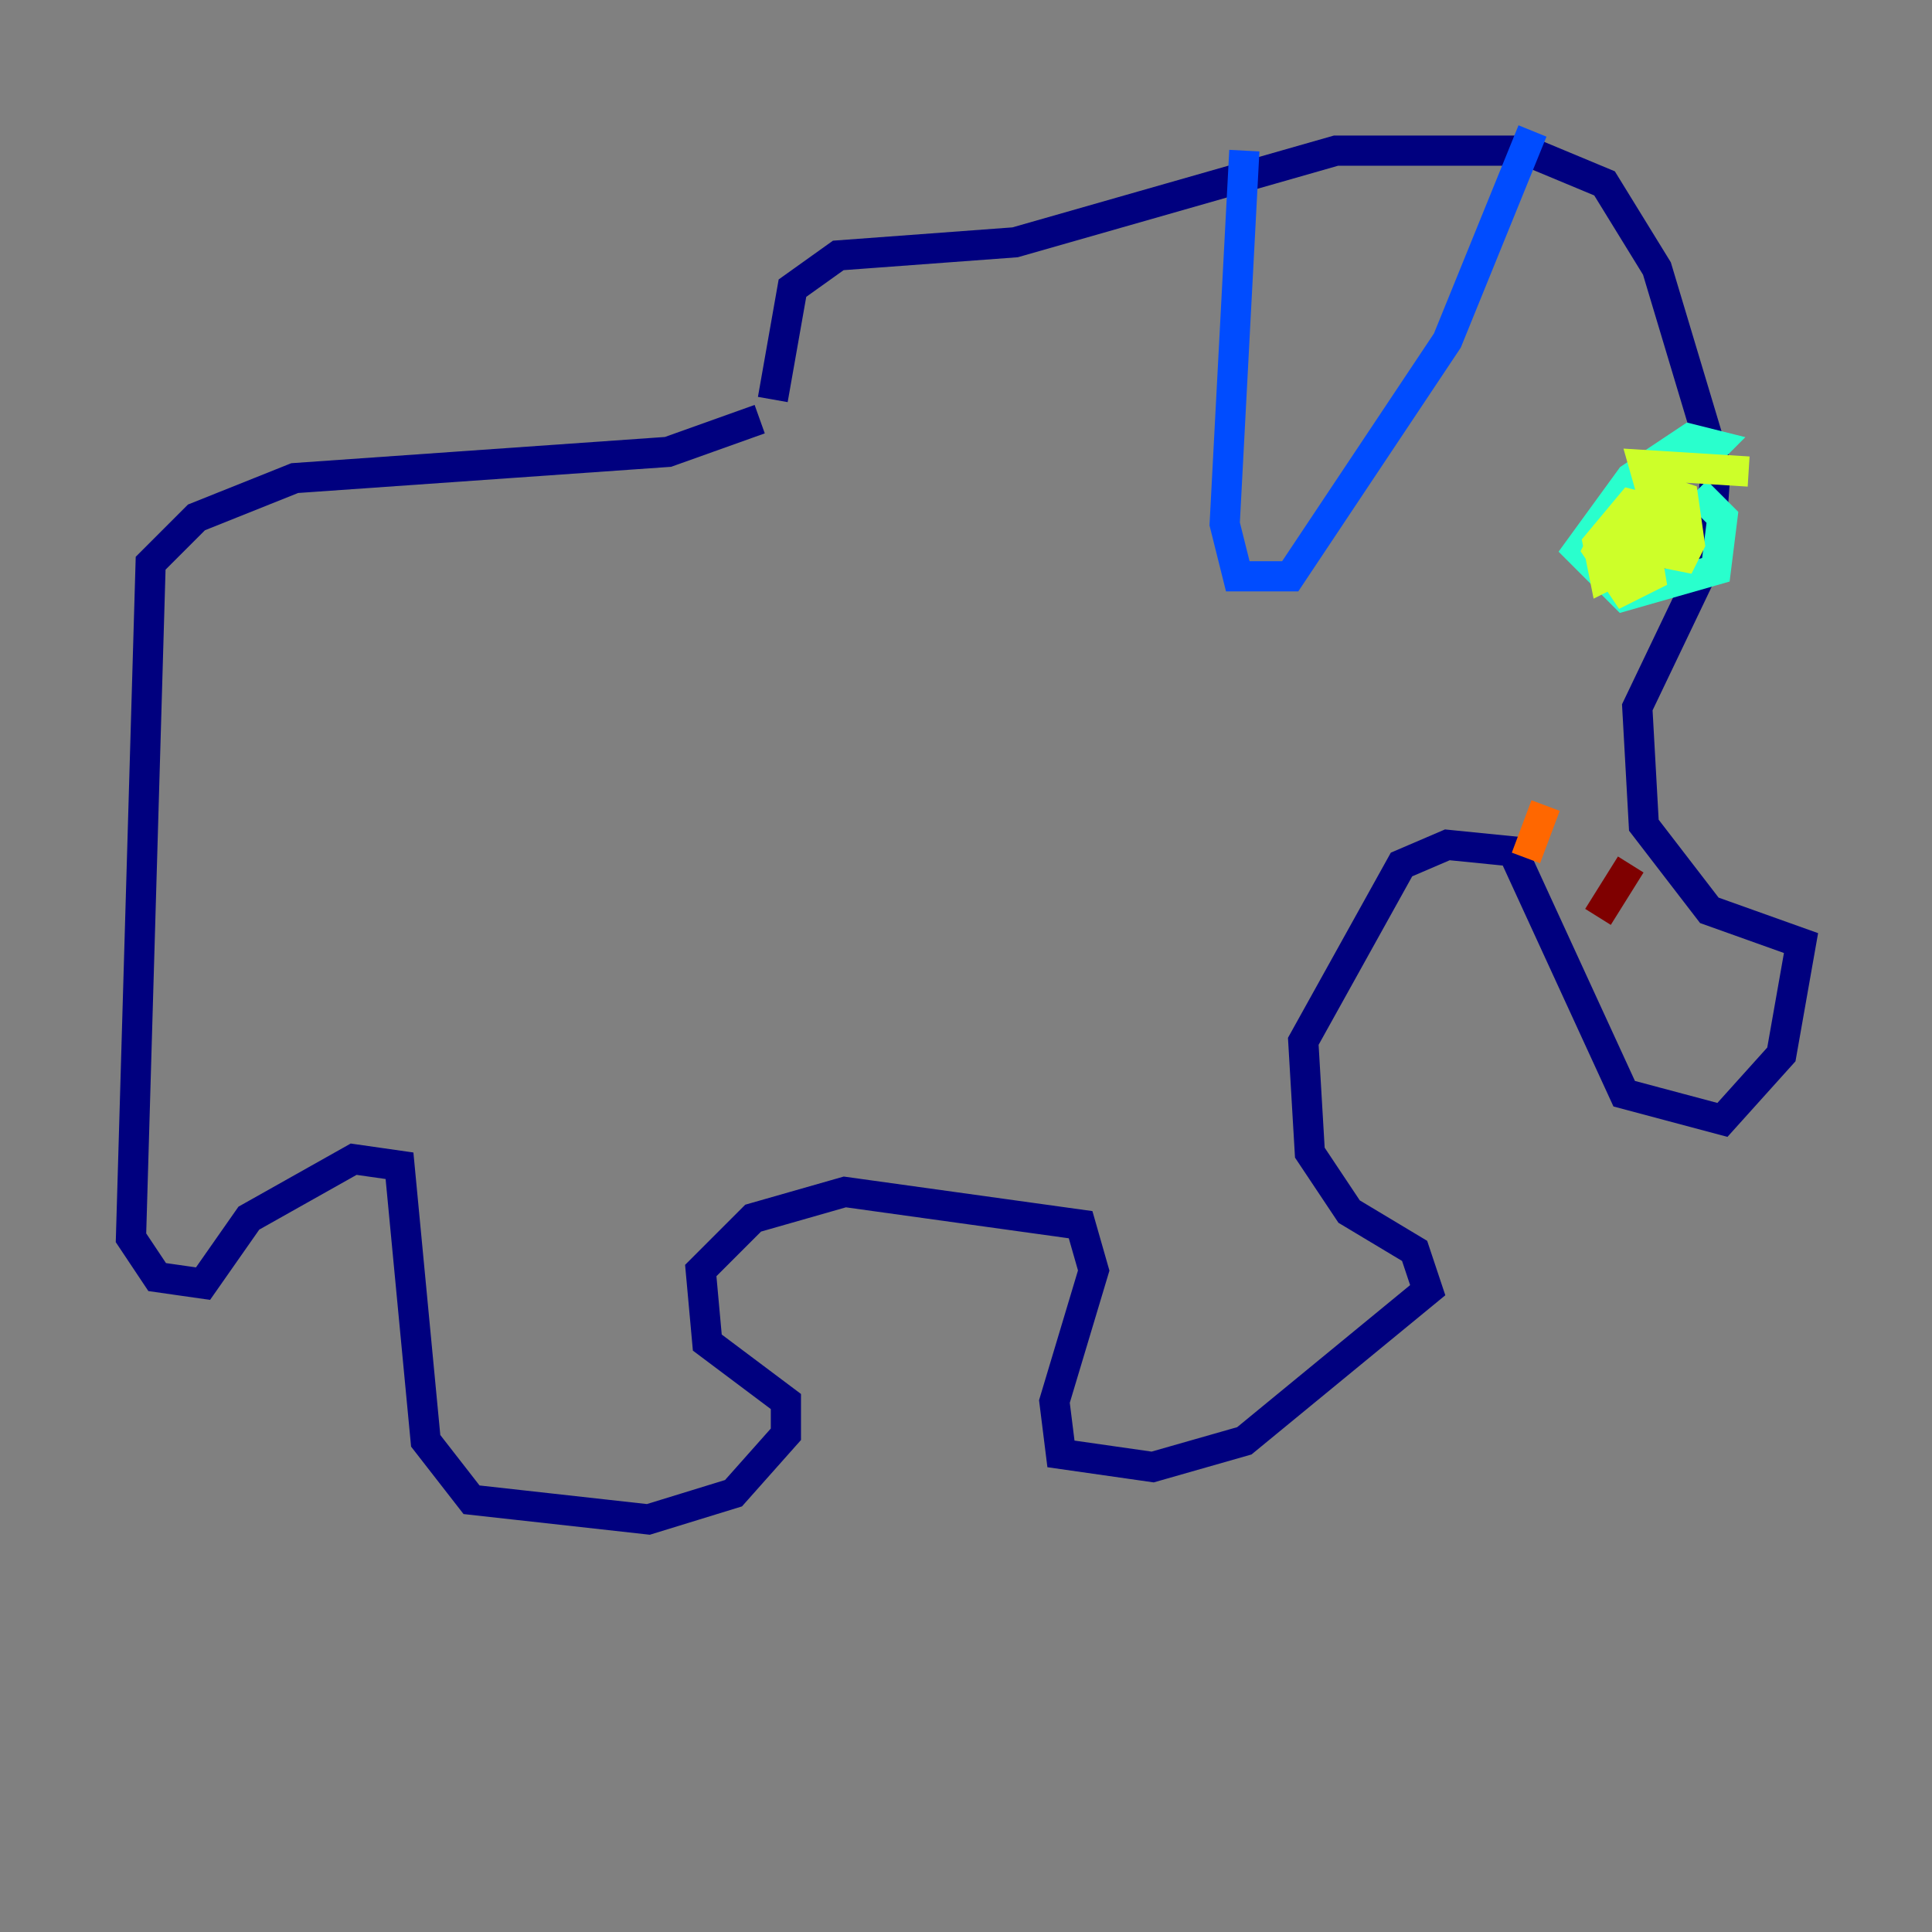 <?xml version="1.0" encoding="utf-8" ?>
<svg baseProfile="tiny" height="128" version="1.2" viewBox="0,0,128,128" width="128" xmlns="http://www.w3.org/2000/svg" xmlns:ev="http://www.w3.org/2001/xml-events" xmlns:xlink="http://www.w3.org/1999/xlink"><rect x="0" y="0" width="128" height="128" fill="#808080" stroke="none"/><defs /><polyline fill="none" points="50.332,27.77 44.258,29.939 19.525,31.675 13.017,34.278 9.98,37.315 8.678,82.007 10.414,84.61 13.451,85.044 16.488,80.705 23.43,76.8 26.468,77.234 28.203,95.458 31.241,99.363 42.956,100.664 48.597,98.929 52.068,95.024 52.068,92.854 46.861,88.949 46.427,84.176 49.898,80.705 55.973,78.969 71.593,81.139 72.461,84.176 69.858,92.854 70.291,96.325 76.366,97.193 82.441,95.458 94.59,85.478 93.722,82.875 89.383,80.271 86.78,76.366 86.346,68.99 92.854,57.275 95.891,55.973 100.231,56.407 107.607,72.461 114.115,74.197 118.02,69.858 119.322,62.481 113.248,60.312 108.909,54.671 108.475,46.861 113.248,36.881 113.681,30.807 109.776,17.79 106.305,12.149 101.098,9.98 88.515,9.98 67.254,16.054 55.539,16.922 52.502,19.091 51.2,26.468" stroke="#00007f" stroke-width="2" /><polyline fill="none" points="82.441,9.98 81.139,34.712 82.007,38.183 85.478,38.183 95.891,22.563 101.532,8.678" stroke="#004cff" stroke-width="2" /><polyline fill="none" points="112.814,30.373 113.681,29.505 111.946,29.071 108.041,31.675 104.57,36.447 107.607,39.485 113.681,37.749 114.115,34.278 112.38,32.542" stroke="#29ffcd" stroke-width="2" /><polyline fill="none" points="115.851,31.241 108.909,30.807 109.776,33.844 111.512,32.976 109.342,32.976 107.173,36.014 111.512,36.881 111.946,36.014 111.512,32.976 110.21,32.542 110.644,36.014 109.776,33.844 108.041,33.41 105.871,36.014 106.305,38.183 110.644,36.014 110.21,34.278 106.305,35.58 105.871,36.447 107.607,39.051 109.342,38.183 108.909,35.58" stroke="#cdff29" stroke-width="2" /><polyline fill="none" points="102.4,53.37 101.098,56.841" stroke="#ff6700" stroke-width="2" /><polyline fill="none" points="108.041,57.275 105.871,60.746" stroke="#7f0000" stroke-width="2" /></svg>